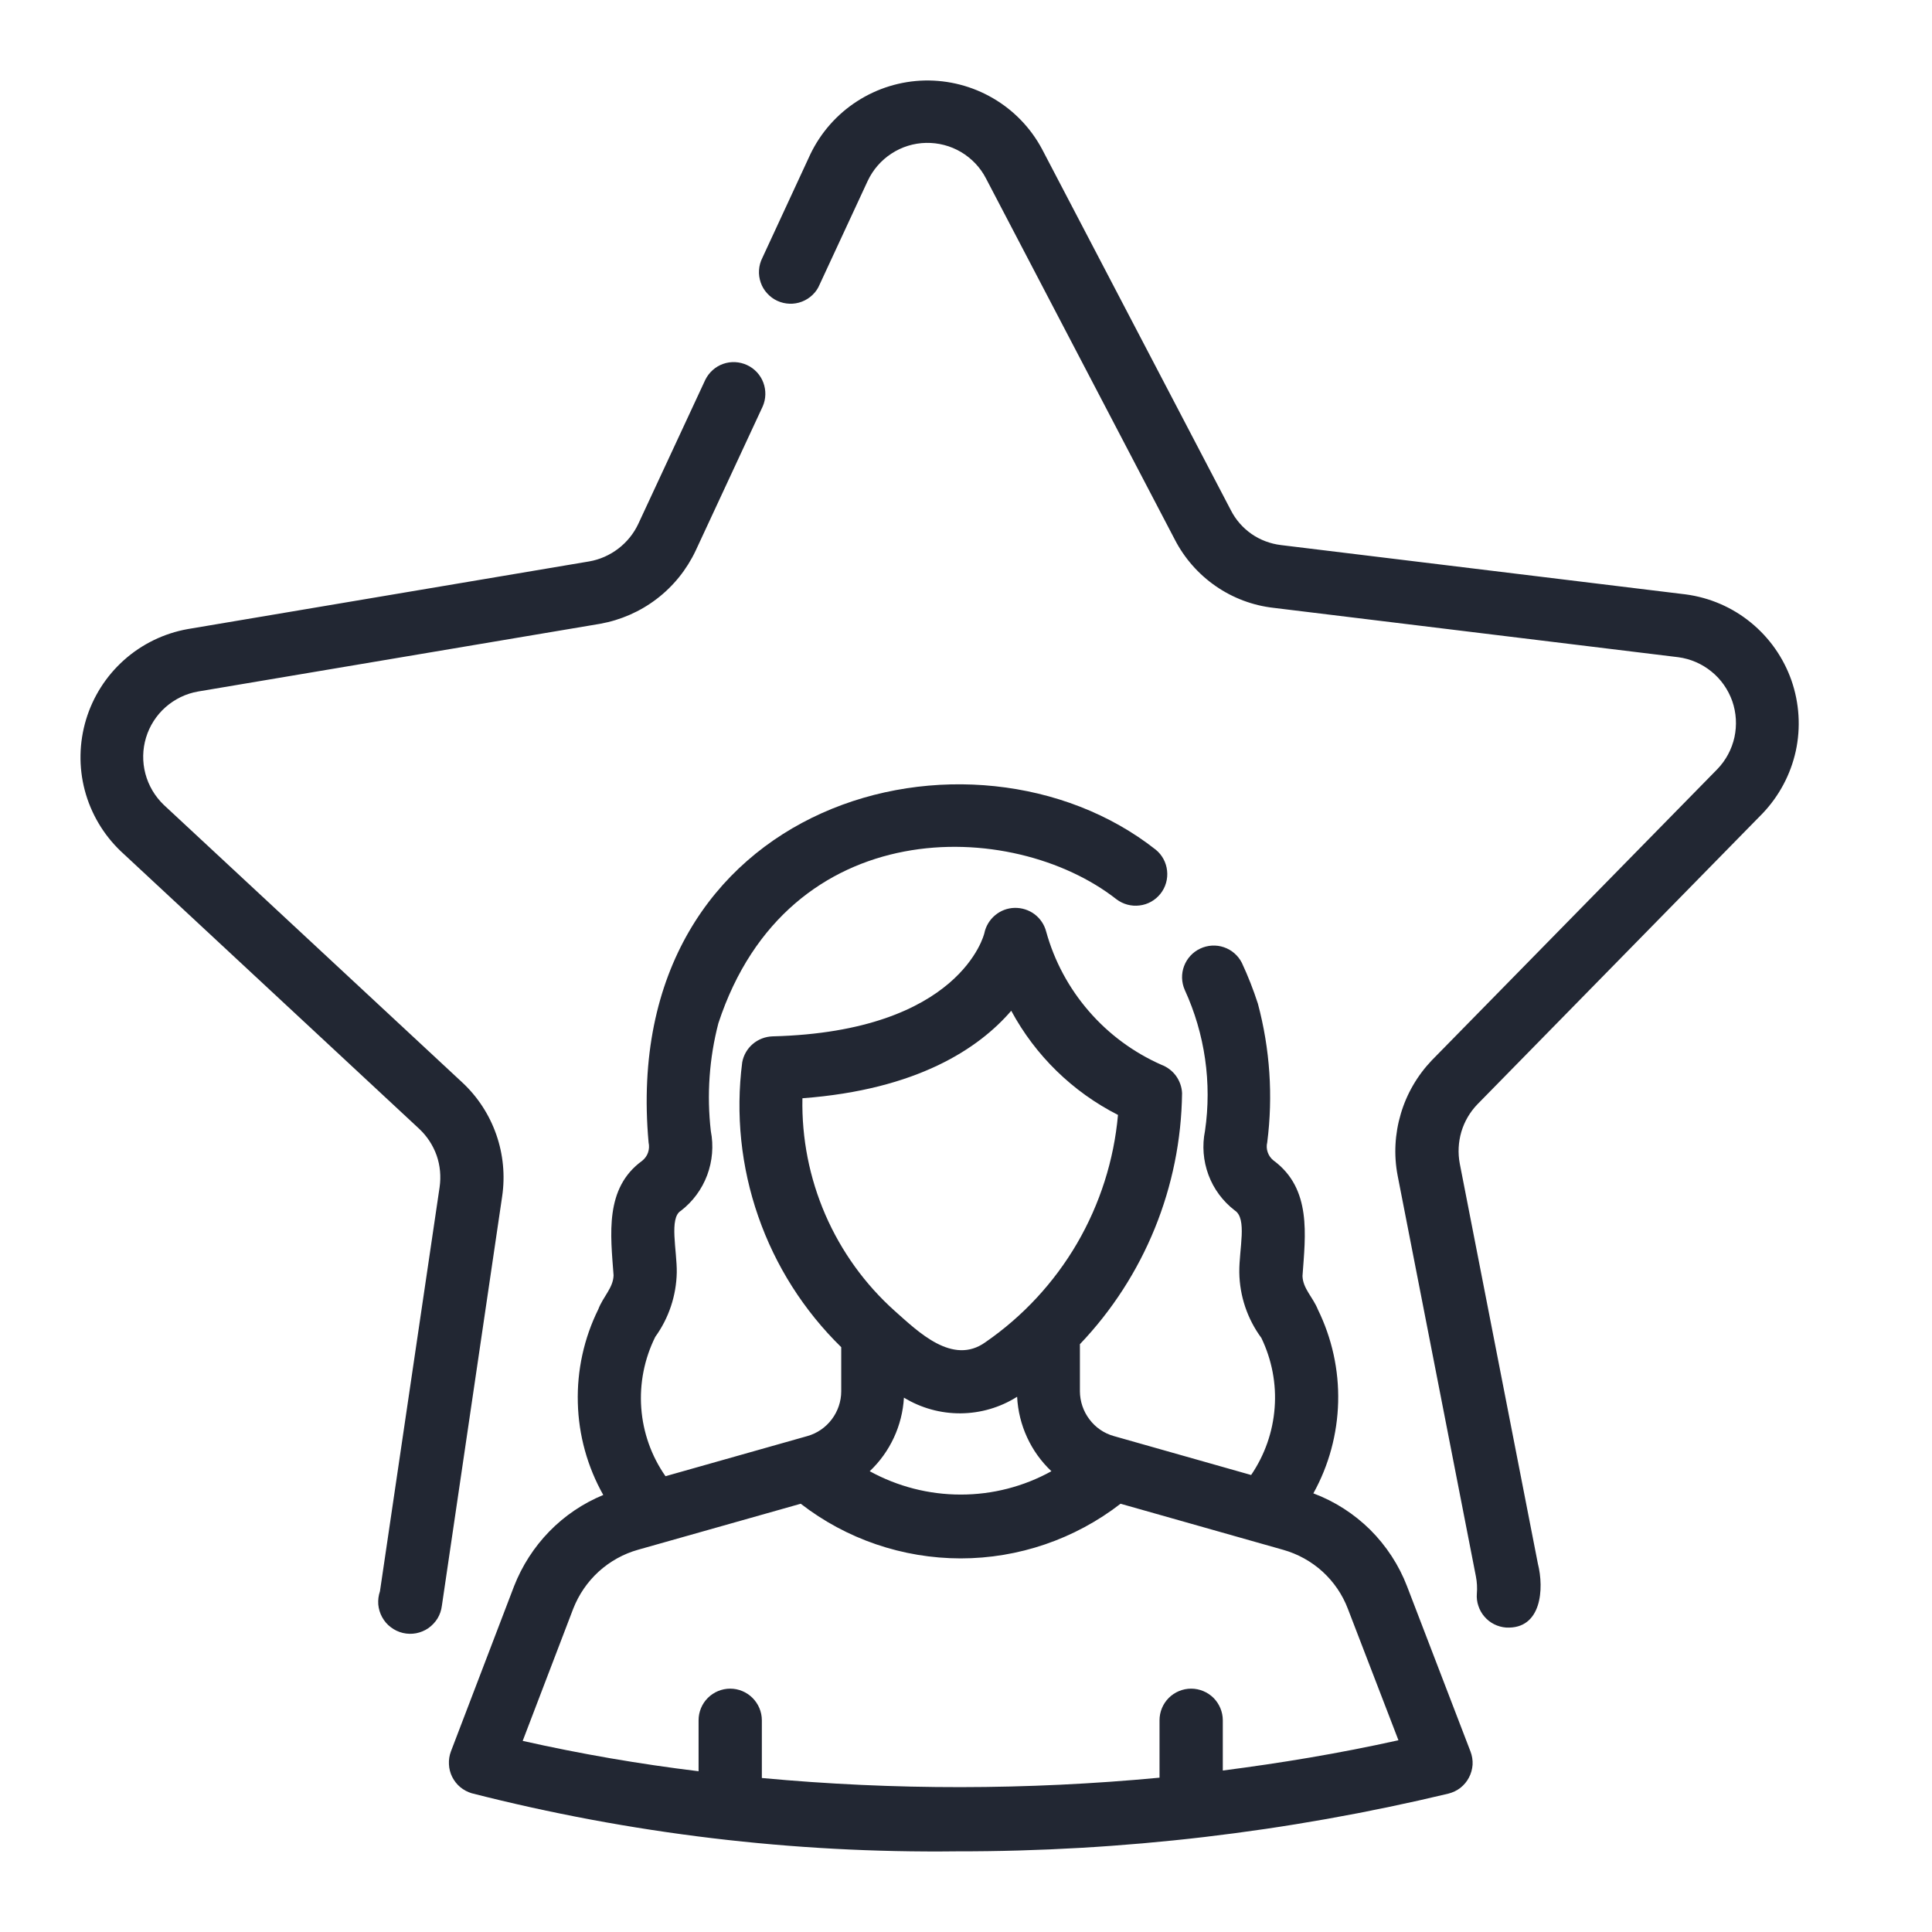 <svg width="24" height="24" viewBox="0 0 24 24" fill="none" xmlns="http://www.w3.org/2000/svg">
<path d="M5.744 13.448L2.034 9.998C1.924 9.892 1.845 9.759 1.806 9.611C1.767 9.464 1.77 9.308 1.814 9.163C1.858 9.017 1.942 8.886 2.056 8.785C2.171 8.684 2.31 8.616 2.461 8.59L7.455 7.749C7.711 7.703 7.953 7.597 8.159 7.439C8.366 7.281 8.531 7.075 8.642 6.84L9.475 5.048C9.516 4.954 9.518 4.848 9.482 4.752C9.446 4.656 9.373 4.578 9.28 4.535C9.187 4.492 9.081 4.486 8.984 4.52C8.887 4.554 8.808 4.625 8.762 4.717L7.929 6.508C7.872 6.629 7.787 6.734 7.681 6.815C7.575 6.896 7.452 6.951 7.32 6.974L2.33 7.815C2.036 7.868 1.763 8.001 1.541 8.199C1.318 8.398 1.155 8.654 1.069 8.939C0.983 9.225 0.977 9.529 1.053 9.817C1.129 10.105 1.284 10.367 1.499 10.573L5.208 14.023C5.305 14.114 5.379 14.227 5.424 14.353C5.468 14.479 5.48 14.614 5.461 14.747L4.72 19.767C4.702 19.82 4.695 19.875 4.699 19.931C4.704 19.986 4.72 20.04 4.747 20.089C4.774 20.138 4.81 20.181 4.855 20.214C4.899 20.248 4.95 20.272 5.004 20.285C5.058 20.298 5.115 20.299 5.169 20.289C5.224 20.278 5.276 20.257 5.322 20.225C5.367 20.193 5.406 20.152 5.435 20.105C5.464 20.057 5.482 20.004 5.489 19.948L6.238 14.862C6.276 14.604 6.251 14.34 6.165 14.094C6.079 13.848 5.935 13.626 5.744 13.448ZM21.895 10.105C22.101 9.889 22.244 9.621 22.308 9.329C22.371 9.038 22.352 8.734 22.254 8.452C22.155 8.171 21.981 7.922 21.749 7.733C21.518 7.544 21.239 7.424 20.943 7.384L15.912 6.771C15.781 6.755 15.655 6.708 15.547 6.633C15.438 6.557 15.35 6.456 15.29 6.338L12.944 1.851C12.803 1.588 12.593 1.37 12.335 1.22C12.078 1.07 11.784 0.994 11.486 1C11.188 1.007 10.898 1.096 10.647 1.258C10.397 1.419 10.196 1.647 10.067 1.915L9.47 3.204C9.446 3.251 9.432 3.303 9.429 3.355C9.425 3.408 9.433 3.46 9.45 3.51C9.467 3.56 9.494 3.605 9.53 3.644C9.565 3.683 9.608 3.715 9.656 3.737C9.704 3.759 9.755 3.771 9.808 3.773C9.86 3.775 9.913 3.766 9.962 3.747C10.011 3.728 10.056 3.7 10.094 3.663C10.132 3.627 10.162 3.583 10.182 3.534L10.779 2.247C10.844 2.109 10.946 1.991 11.074 1.908C11.202 1.824 11.351 1.778 11.504 1.775C11.657 1.772 11.807 1.811 11.939 1.889C12.07 1.967 12.178 2.08 12.248 2.216L14.594 6.703C14.713 6.934 14.888 7.133 15.102 7.281C15.316 7.429 15.563 7.522 15.822 7.551L20.848 8.164C20.999 8.184 21.142 8.246 21.26 8.342C21.379 8.438 21.468 8.566 21.519 8.71C21.569 8.854 21.578 9.009 21.546 9.158C21.513 9.307 21.44 9.444 21.334 9.554L17.786 13.172C17.607 13.36 17.474 13.588 17.401 13.837C17.327 14.086 17.313 14.349 17.362 14.604L18.334 19.582C18.348 19.653 18.352 19.725 18.346 19.797C18.342 19.848 18.348 19.9 18.365 19.949C18.381 19.998 18.406 20.043 18.44 20.082C18.474 20.122 18.515 20.154 18.561 20.177C18.607 20.2 18.657 20.214 18.709 20.218C19.149 20.241 19.184 19.739 19.104 19.424L18.134 14.456C18.109 14.324 18.116 14.189 18.153 14.061C18.191 13.933 18.259 13.816 18.351 13.72L21.895 10.105Z" fill="#222733"/>
<path d="M17.479 19.706C17.378 19.442 17.221 19.203 17.021 19.003C16.82 18.805 16.58 18.65 16.315 18.551C16.508 18.203 16.613 17.814 16.623 17.416C16.633 17.018 16.546 16.624 16.371 16.267C16.309 16.113 16.185 16.007 16.18 15.851C16.216 15.344 16.297 14.766 15.819 14.415C15.786 14.389 15.762 14.354 15.748 14.314C15.734 14.274 15.732 14.232 15.742 14.191C15.816 13.614 15.776 13.029 15.626 12.468C15.57 12.295 15.504 12.126 15.427 11.961C15.381 11.87 15.301 11.8 15.204 11.767C15.108 11.734 15.002 11.74 14.909 11.784C14.817 11.827 14.745 11.905 14.709 12.001C14.673 12.096 14.676 12.202 14.717 12.296C14.968 12.843 15.056 13.452 14.969 14.048C14.932 14.231 14.947 14.42 15.012 14.595C15.077 14.77 15.19 14.922 15.338 15.036C15.496 15.137 15.392 15.512 15.395 15.805C15.399 16.099 15.495 16.384 15.669 16.62C15.799 16.89 15.857 17.189 15.834 17.488C15.812 17.787 15.711 18.075 15.542 18.323L13.835 17.839C13.714 17.805 13.608 17.732 13.533 17.631C13.457 17.531 13.416 17.409 13.415 17.284V16.698C14.217 15.857 14.67 14.743 14.684 13.58C14.681 13.503 14.654 13.428 14.609 13.365C14.563 13.302 14.499 13.254 14.427 13.227C14.081 13.074 13.773 12.847 13.526 12.561C13.278 12.275 13.097 11.938 12.996 11.573C12.974 11.487 12.923 11.411 12.852 11.357C12.781 11.304 12.693 11.276 12.604 11.278C12.515 11.28 12.43 11.312 12.361 11.37C12.293 11.427 12.246 11.505 12.228 11.592C12.226 11.604 11.933 12.815 9.597 12.874C9.507 12.877 9.42 12.91 9.351 12.969C9.283 13.027 9.236 13.108 9.22 13.197C9.137 13.841 9.205 14.496 9.419 15.11C9.632 15.724 9.985 16.28 10.45 16.735V17.284C10.45 17.409 10.408 17.531 10.333 17.631C10.257 17.732 10.151 17.805 10.031 17.839L8.267 18.338C8.092 18.088 7.988 17.795 7.966 17.49C7.944 17.186 8.004 16.881 8.14 16.607C8.308 16.374 8.401 16.096 8.407 15.808C8.411 15.536 8.309 15.129 8.458 15.041C8.606 14.927 8.719 14.774 8.785 14.598C8.85 14.423 8.866 14.233 8.83 14.05C8.779 13.602 8.81 13.148 8.924 12.711C9.786 10.089 12.576 10.157 13.869 11.171C13.951 11.233 14.054 11.261 14.156 11.248C14.259 11.236 14.352 11.183 14.416 11.102C14.48 11.022 14.509 10.919 14.498 10.816C14.487 10.714 14.437 10.62 14.357 10.555C12.082 8.761 7.672 9.925 8.057 14.193C8.066 14.234 8.064 14.277 8.05 14.318C8.036 14.358 8.011 14.393 7.977 14.42C7.508 14.759 7.585 15.339 7.622 15.842C7.618 15.998 7.493 16.105 7.432 16.265C7.254 16.625 7.167 17.024 7.178 17.426C7.188 17.828 7.297 18.221 7.494 18.571C7.242 18.675 7.014 18.829 6.824 19.024C6.634 19.219 6.485 19.451 6.386 19.704L5.601 21.758C5.582 21.809 5.574 21.863 5.577 21.917C5.579 21.971 5.593 22.024 5.617 22.073C5.642 22.122 5.675 22.165 5.717 22.2C5.758 22.234 5.806 22.26 5.858 22.276C7.827 22.779 9.852 23.022 11.884 22.998C13.941 23.001 15.992 22.76 17.993 22.281C18.047 22.267 18.098 22.243 18.142 22.209C18.186 22.174 18.222 22.131 18.248 22.081C18.274 22.032 18.289 21.977 18.293 21.922C18.296 21.866 18.287 21.81 18.267 21.758L17.479 19.706ZM9.968 13.643C11.395 13.536 12.159 13.024 12.562 12.556C12.862 13.113 13.325 13.564 13.888 13.85C13.838 14.412 13.664 14.957 13.38 15.445C13.095 15.933 12.707 16.352 12.242 16.673C11.833 16.968 11.403 16.54 11.116 16.286C10.745 15.954 10.451 15.546 10.253 15.09C10.055 14.633 9.958 14.14 9.968 13.643ZM13.061 18.276C12.716 18.467 12.327 18.567 11.933 18.566C11.538 18.566 11.15 18.466 10.804 18.276C11.057 18.037 11.209 17.709 11.229 17.362C11.441 17.491 11.685 17.559 11.934 17.557C12.182 17.555 12.425 17.484 12.635 17.351C12.653 17.703 12.805 18.035 13.061 18.276ZM15.19 21.994V21.37C15.19 21.266 15.148 21.166 15.075 21.092C15.001 21.019 14.901 20.977 14.797 20.977C14.692 20.977 14.592 21.019 14.519 21.092C14.445 21.166 14.404 21.266 14.404 21.37V22.083C12.761 22.238 11.107 22.24 9.464 22.087V21.37C9.464 21.266 9.422 21.166 9.348 21.092C9.275 21.019 9.175 20.977 9.071 20.977C8.966 20.977 8.866 21.019 8.793 21.092C8.719 21.166 8.678 21.266 8.678 21.37V22.003C7.944 21.914 7.215 21.788 6.493 21.626L7.12 19.986C7.189 19.809 7.297 19.651 7.437 19.523C7.577 19.396 7.745 19.302 7.928 19.251L9.947 18.68C10.515 19.12 11.214 19.358 11.933 19.359C12.652 19.359 13.351 19.12 13.92 18.68L15.939 19.252C16.121 19.303 16.289 19.396 16.429 19.523C16.569 19.651 16.677 19.809 16.744 19.986L17.372 21.618C16.625 21.784 15.897 21.903 15.19 21.994Z" fill="#222733"/>
</svg>
